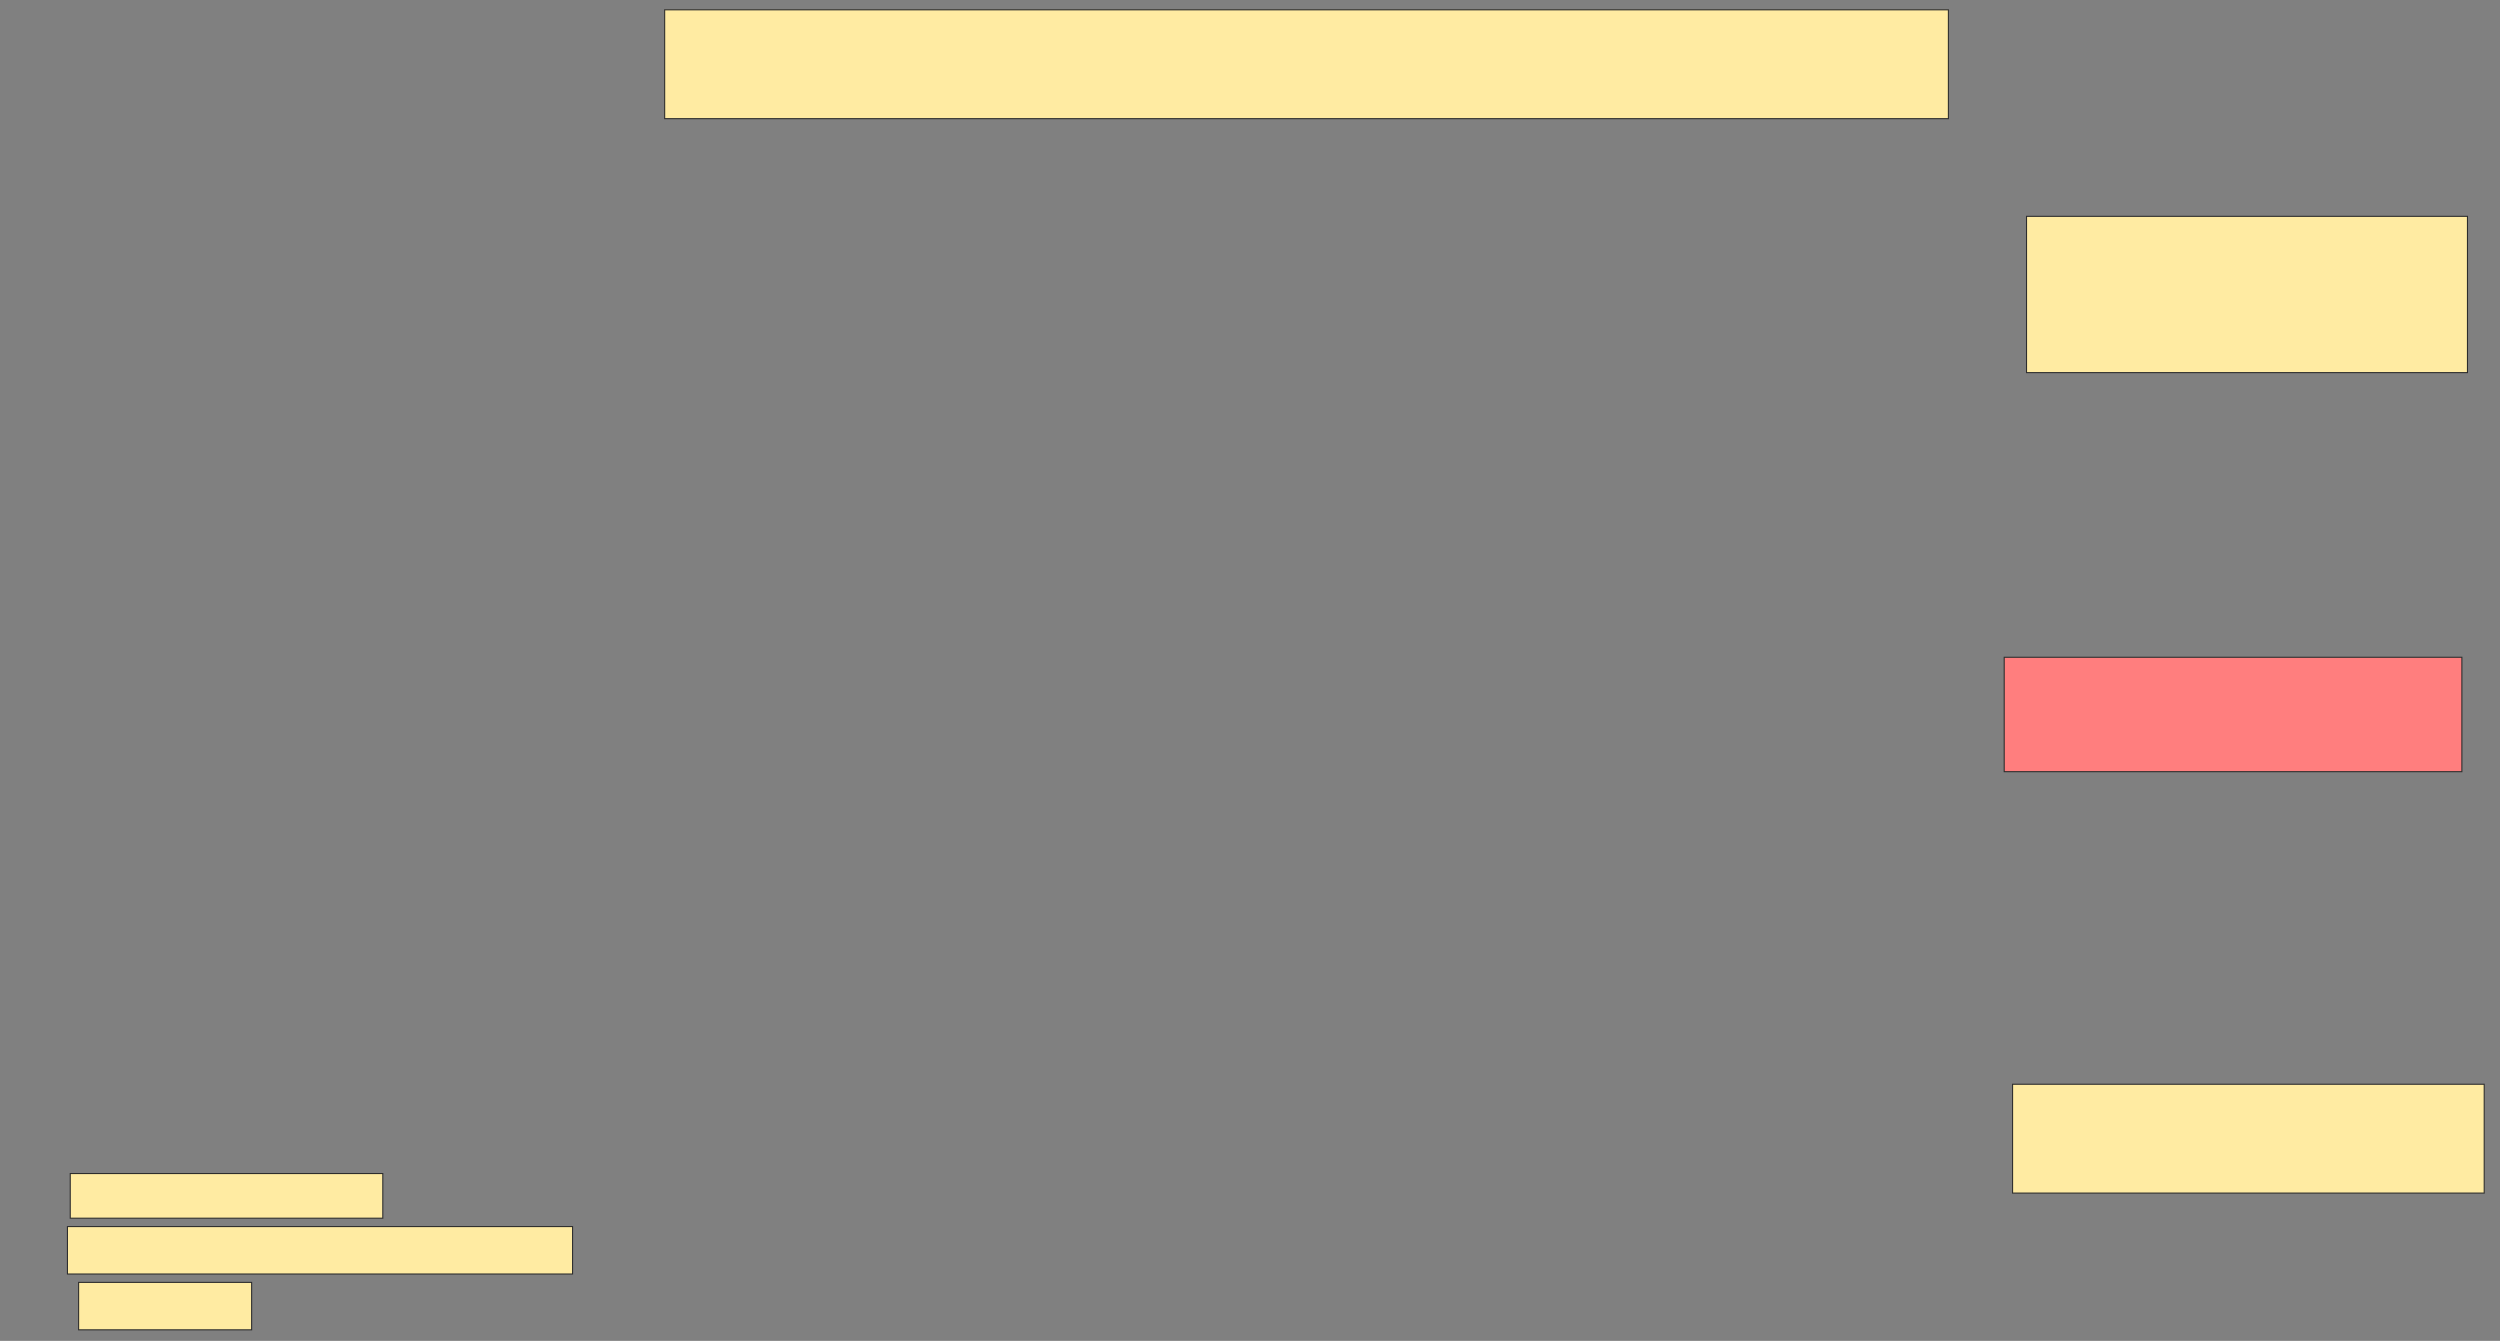 <svg xmlns="http://www.w3.org/2000/svg" width="2297" height="1232">
 <rect width="100%" height="100%" fill="#808080" stroke="none"/>
 <!-- Created with Image Occlusion Enhanced -->
 <g>
  <title>Labels</title>
 </g>
 <g>
  <title>Masks</title>
  <rect id="14ed851b501a40598e84cb1f3c0b729c-ao-1" height="100" width="1179.487" y="9.026" x="610.692" stroke="#2D2D2D" fill="#FFEBA2"/>
  <rect id="14ed851b501a40598e84cb1f3c0b729c-ao-2" height="143.59" width="405.128" y="198.769" x="1861.974" stroke="#2D2D2D" fill="#FFEBA2"/>
  <rect id="14ed851b501a40598e84cb1f3c0b729c-ao-3" height="105.128" width="420.513" y="603.897" x="1841.461" stroke="#2D2D2D" fill="#FF7E7E" class="qshape"/>
  <rect id="14ed851b501a40598e84cb1f3c0b729c-ao-4" height="100" width="433.333" y="996.205" x="1849.154" stroke="#2D2D2D" fill="#FFEBA2"/>
  <rect id="14ed851b501a40598e84cb1f3c0b729c-ao-5" height="41.026" width="287.179" y="1078.256" x="64.538" stroke="#2D2D2D" fill="#FFEBA2"/>
  <rect id="14ed851b501a40598e84cb1f3c0b729c-ao-6" height="43.59" width="158.974" y="1178.256" x="72.231" stroke="#2D2D2D" fill="#FFEBA2"/>
  <rect id="14ed851b501a40598e84cb1f3c0b729c-ao-7" height="43.59" width="464.103" y="1126.974" x="61.974" stroke="#2D2D2D" fill="#FFEBA2"/>
 </g>
</svg>